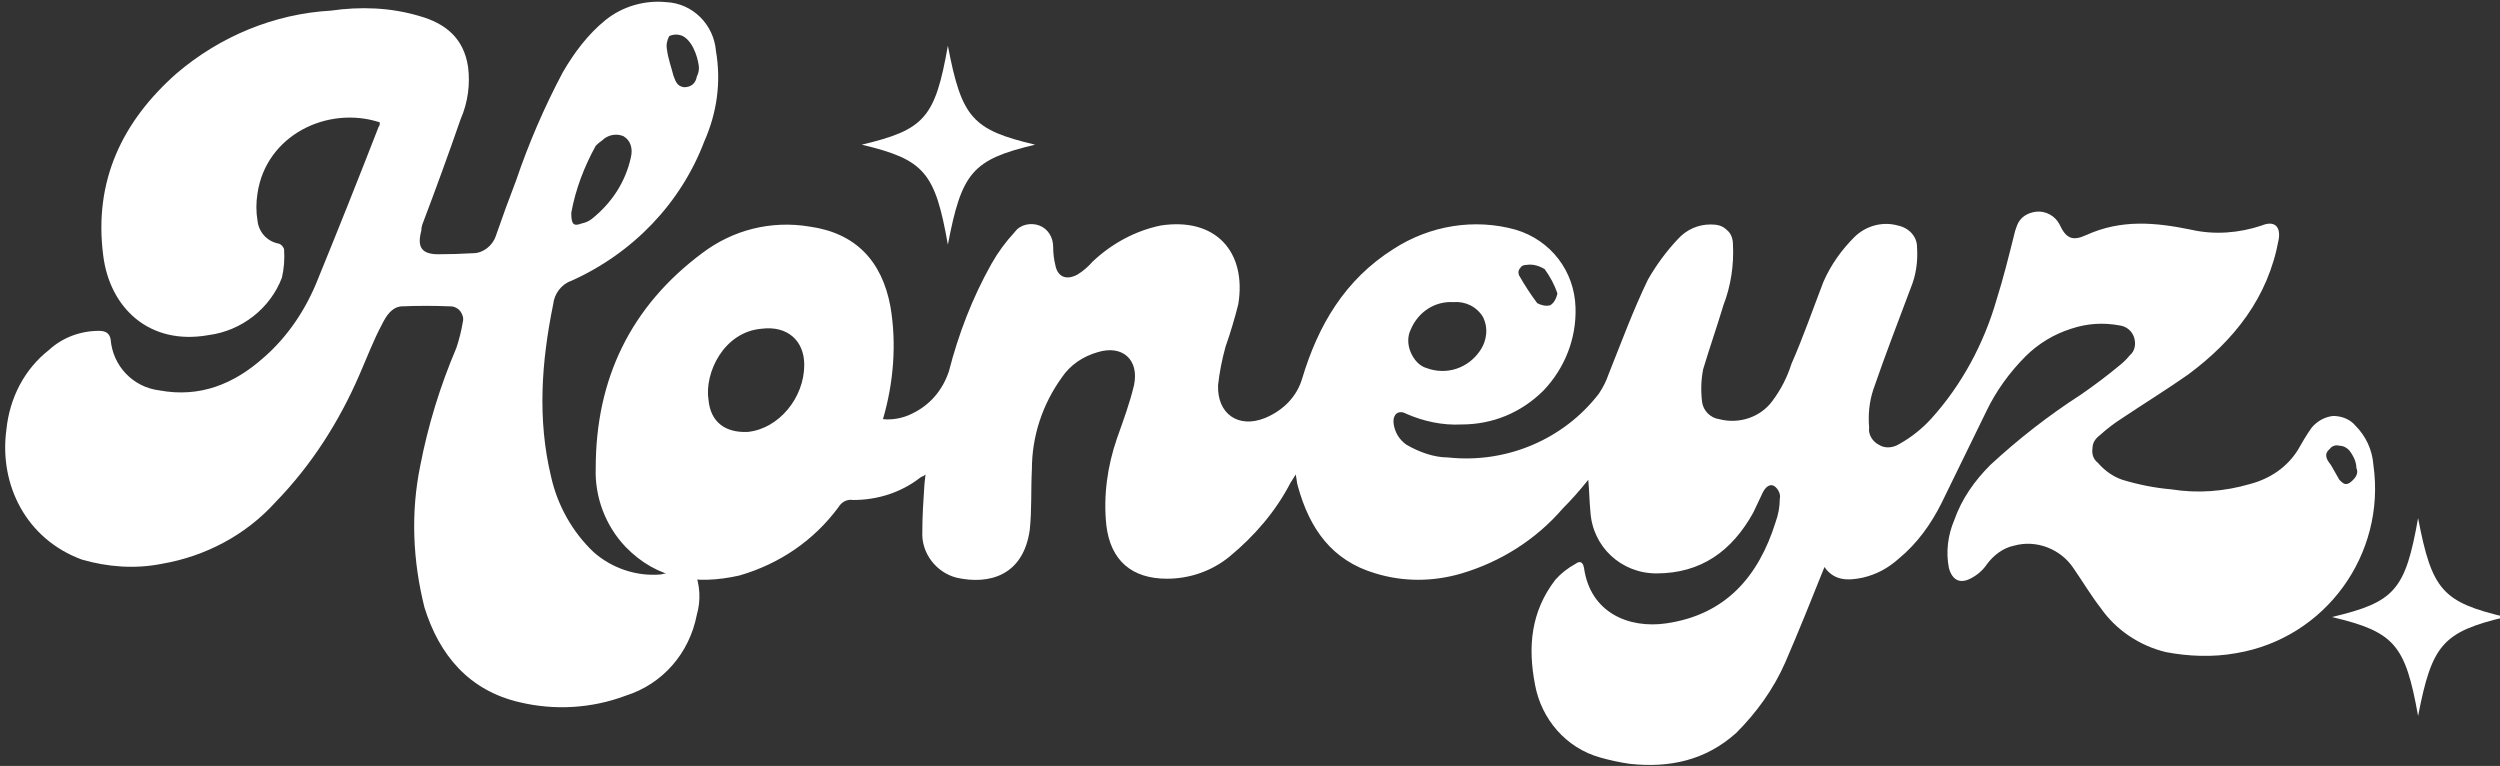<svg version='1.2' xmlns='http://www.w3.org/2000/svg' viewBox='0 0 235 72' width='235' height='72'>
	<rect x="0" y="0" width="235" height="72" fill="#333333" stroke="none"/>
	<title>New Project</title>
	<style>
		.s0 { fill: #ffffff } 
	</style>
	<g id='Layer 1'>
		<g id='Group 1'>
			<path id='Path 1' fill-rule='evenodd' class='s0' d='m171.5 53.3c-1.2 3-2.4 6-3.7 9c-1.1 2.5-2.7 4.7-4.6 6.6c-2.9 2.6-6.3 3.3-10 2.9q-1.4-0.2-2.8-0.6c-3.2-0.9-5.5-3.6-6.1-6.8c-0.7-3.6-0.4-6.9 1.9-9.9q0.8-0.9 1.9-1.5c0.4-0.3 0.7-0.2 0.8 0.4c0.6 4.2 4.2 5.7 7.7 5.2c5.6-0.8 8.7-4.4 10.3-9.5q0.4-1.1 0.4-2.2c0.1-0.4-0.1-0.9-0.5-1.2c-0.5-0.3-0.9 0.2-1.1 0.6c-0.3 0.6-0.6 1.3-0.9 1.9c-2 3.6-4.9 5.7-9.1 5.7c-3.3 0-6-2.5-6.2-5.8c-0.1-1-0.1-1.9-0.2-3c-0.8 1-1.6 1.9-2.4 2.7c-2.5 2.9-5.8 5-9.5 6.1c-2.7 0.8-5.5 0.8-8.1 0c-4.1-1.2-6.2-4.2-7.3-8.2c-0.1-0.3-0.1-0.6-0.2-1.1l-0.5 0.8c-1.4 2.7-3.4 5-5.7 6.9c-1.7 1.4-3.8 2.1-5.9 2.1c-3.3 0-5.3-1.7-5.7-5c-0.3-2.8 0.1-5.6 1-8.2c0.6-1.7 1.2-3.3 1.6-5c0.5-2.4-1.1-3.8-3.4-3.1c-1.4 0.4-2.6 1.2-3.4 2.4c-1.8 2.5-2.8 5.5-2.8 8.6c-0.1 1.9 0 3.8-0.2 5.7c-0.6 4.3-3.8 5.2-6.9 4.5c-1.9-0.5-3.3-2.3-3.2-4.3c0-1.5 0.1-3 0.2-4.5l0.1-0.9c-0.2 0.2-0.4 0.2-0.5 0.3c-1.8 1.4-4 2.1-6.3 2.1c-0.6-0.1-1.1 0.2-1.4 0.7c-2.3 3.1-5.5 5.3-9.3 6.4c-4 0.9-7.7 0.4-10.7-2.7c-1.9-2-2.9-4.7-2.8-7.4c0-8.4 3.3-15.2 10-20.2c2.9-2.2 6.5-3.1 10.1-2.5c4.3 0.6 6.8 3.2 7.6 7.5c0.6 3.5 0.3 7.2-0.7 10.6c0.9 0.1 1.9-0.1 2.7-0.5c1.7-0.8 2.9-2.2 3.5-4c0.9-3.5 2.2-6.9 4-10.1q0.9-1.6 2.2-3c0.5-0.7 1.5-0.9 2.3-0.6c0.8 0.3 1.3 1.1 1.3 2q0 0.9 0.2 1.7c0.2 1.1 1 1.5 2.1 0.9q0.8-0.5 1.4-1.2c1.8-1.7 4-2.9 6.4-3.4c5.2-0.8 8.1 2.5 7.3 7.4q-0.5 2-1.2 4q-0.5 1.8-0.7 3.6c-0.1 2.7 1.9 4.1 4.4 3.1c1.7-0.7 3-2 3.5-3.7c1.5-5 4-9.3 8.6-12.2c3.4-2.2 7.6-2.9 11.5-1.8c3.3 1 5.5 3.9 5.6 7.3c0.1 2.9-1 5.7-3 7.8c-2.1 2.1-4.8 3.2-7.7 3.2c-1.8 0.1-3.6-0.3-5.2-1c-0.7-0.4-1.3 0-1.2 0.9c0.1 0.8 0.5 1.5 1.2 2c1.2 0.7 2.6 1.2 3.9 1.2c5.5 0.6 10.9-1.7 14.2-6q0.6-0.9 0.9-1.8c1.2-3 2.3-6 3.7-8.9q1.2-2.1 2.8-3.8c0.8-0.9 1.9-1.4 3.1-1.4c0.6 0 1.1 0.1 1.5 0.5c0.4 0.3 0.6 0.8 0.6 1.4c0.1 1.9-0.2 3.9-0.9 5.7c-0.6 2-1.3 4-1.9 6q-0.3 1.5-0.1 3.1c0.1 0.8 0.8 1.5 1.6 1.6c1.9 0.5 3.9-0.2 5-1.7q1.2-1.6 1.8-3.5c1.1-2.5 2-5.1 3-7.7c0.7-1.6 1.7-3 2.9-4.2c1.1-1.1 2.7-1.5 4.1-1.1c1 0.2 1.8 1 1.8 2c0.1 1.4-0.1 2.7-0.6 3.9c-1.2 3.2-2.4 6.3-3.5 9.5c-0.4 1.2-0.5 2.4-0.4 3.6c-0.1 0.6 0.3 1.3 0.9 1.6c0.6 0.4 1.4 0.3 2-0.1q1.6-0.9 2.9-2.3c2.9-3.2 5-7.1 6.2-11.3c0.6-1.9 1.1-3.9 1.6-5.9q0.1-0.5 0.3-1c0.3-0.8 1-1.2 1.8-1.3c0.9-0.1 1.8 0.4 2.2 1.2c0.6 1.3 1.2 1.6 2.5 1c3.3-1.5 6.5-1.2 9.9-0.5c2.2 0.5 4.5 0.3 6.6-0.4c1.2-0.5 1.8 0.1 1.6 1.3c-1 5.5-4.2 9.5-8.5 12.7c-2 1.4-4.1 2.7-6.2 4.1q-1.1 0.7-2.1 1.6c-0.4 0.3-0.7 0.7-0.7 1.2c-0.1 0.6 0.1 1.1 0.5 1.4c0.6 0.7 1.4 1.3 2.3 1.6q2.3 0.7 4.6 0.9c2.5 0.4 5 0.2 7.4-0.5c1.9-0.5 3.5-1.6 4.5-3.2c0.4-0.7 0.8-1.4 1.3-2.1c0.5-0.6 1.2-1 2-1.1c0.8 0 1.6 0.3 2.1 0.9c1 1 1.6 2.3 1.7 3.7c1.2 8.4-4.5 16.3-12.9 17.7c-2.2 0.4-4.5 0.3-6.6-0.1c-2.5-0.6-4.7-2.1-6.1-4.1c-1-1.3-1.7-2.5-2.6-3.8c-1.2-1.8-3.5-2.7-5.6-2.1c-1 0.2-1.9 0.9-2.5 1.7q-0.6 0.9-1.6 1.4c-1 0.5-1.7 0.1-2-1c-0.3-1.5-0.1-3.1 0.5-4.5c0.7-2 1.9-3.7 3.4-5.2q4-3.7 8.5-6.6c1.3-0.9 2.5-1.8 3.7-2.8q0.5-0.4 0.9-0.9c0.5-0.4 0.6-1.1 0.4-1.7c-0.2-0.6-0.7-1-1.3-1.1c-1.6-0.3-3.1-0.2-4.6 0.3c-1.6 0.5-3.1 1.4-4.3 2.6c-1.5 1.5-2.8 3.3-3.7 5.2q-2.1 4.3-4.2 8.6c-1 2-2.3 3.8-4 5.2c-1 0.9-2.1 1.5-3.4 1.8c-1.4 0.3-2.7 0.3-3.6-1zm-95.9-19c0-2.3-1.6-3.7-4-3.4c-3.6 0.3-5.4 4.2-5 6.7c0.2 2.1 1.6 3.1 3.7 3c2.9-0.3 5.3-3.2 5.3-6.3zm61-5.9c-1.7-0.1-3.3 0.9-4 2.6c-0.3 0.6-0.3 1.4 0 2.1c0.3 0.7 0.8 1.3 1.5 1.5c1.9 0.7 3.9 0 5-1.6c0.7-1 0.8-2.2 0.3-3.2c-0.6-1-1.7-1.5-2.8-1.4zm9.8-0.8c-0.3-0.9-0.7-1.6-1.2-2.3c-0.5-0.3-1.1-0.5-1.7-0.4c-0.3 0-0.5 0.1-0.6 0.3c-0.2 0.2-0.2 0.5-0.1 0.7q0.8 1.4 1.7 2.6c0.4 0.2 0.8 0.3 1.2 0.2c0.4-0.2 0.6-0.7 0.7-1.1zm75.1 16.4c0-0.6-0.3-1.2-0.7-1.7c-0.2-0.2-0.5-0.4-0.9-0.4c-0.3-0.1-0.7 0-0.9 0.3c-0.6 0.5-0.3 1 0.1 1.5c0.3 0.5 0.5 0.9 0.8 1.4c0.2 0.2 0.4 0.4 0.6 0.4c0.3 0 0.5-0.2 0.7-0.4c0.3-0.3 0.5-0.7 0.3-1.1z' />
			<path id='Path 2' fill-rule='evenodd' class='s0' d='m35.7 11.5c-4.9-1.6-10.7 1.2-11.5 6.7q-0.2 1.3 0 2.5c0.1 1.1 0.9 2 2 2.2c0.3 0.1 0.4 0.3 0.5 0.5q0.1 1.4-0.2 2.7c-1.1 2.9-3.8 5-6.9 5.4c-5.6 1-9.3-2.6-9.9-7.5c-0.9-7 1.8-12.6 6.9-17.1c4.1-3.5 9.2-5.6 14.5-5.9c2.8-0.4 5.6-0.3 8.3 0.5c2.5 0.7 4.2 2.1 4.6 4.8c0.2 1.6 0 3.3-0.7 4.9q-1.7 4.9-3.6 9.9q-0.1 0.3-0.1 0.6c-0.4 1.5 0 2.2 1.6 2.2q1.6 0 3.3-0.1c0.9 0 1.8-0.7 2.1-1.6q0.9-2.6 1.9-5.2q1.8-5.3 4.4-10.2c1.1-1.9 2.4-3.6 4-4.9c1.6-1.3 3.7-1.9 5.7-1.7c2.5 0.1 4.5 2.1 4.7 4.6c0.5 2.9 0.1 5.8-1.1 8.5c-2.2 5.8-6.7 10.5-12.5 13.1c-0.9 0.3-1.6 1.2-1.7 2.2c-1.1 5.4-1.5 10.8-0.2 16.2c0.6 2.7 2 5.2 4 7.1c1.7 1.5 4 2.3 6.3 2.1c0.6-0.1 1.2-0.3 1.6-0.7c0.8-0.5 1.2-0.5 1.6 0.4c0.5 1.3 0.6 2.7 0.2 4.1c-0.7 3.6-3.2 6.5-6.7 7.6c-3.2 1.2-6.7 1.4-10 0.6c-4.7-1.1-7.5-4.4-8.9-8.9c-1.1-4.4-1.3-8.9-0.4-13.3q1.1-5.7 3.4-11.1q0.4-1.2 0.6-2.4c0.1-0.4 0-0.7-0.2-1c-0.2-0.3-0.6-0.5-0.9-0.5q-2.4-0.1-4.7 0c-0.9 0.1-1.4 0.9-1.8 1.7c-0.8 1.5-1.4 3.1-2.1 4.7c-1.9 4.4-4.5 8.5-7.9 12c-2.8 3.1-6.6 5.1-10.7 5.8c-2.5 0.5-5.1 0.3-7.5-0.4c-5.2-1.9-7.8-7-7.1-12.2c0.3-3 1.7-5.7 4-7.5c1.3-1.2 3-1.8 4.7-1.8c0.6 0 1 0.2 1.1 0.8c0.2 2.5 2.1 4.5 4.6 4.8c3.8 0.7 7-0.6 9.8-3.1c2.3-2 4-4.6 5.1-7.4q2.9-7.1 5.7-14.3c0.1-0.1 0.1-0.2 0.1-0.4zm18 8.5c0 1.1 0.2 1.3 1 1q0.5-0.1 0.9-0.4c1.9-1.5 3.2-3.5 3.7-5.8c0.2-0.8 0-1.6-0.7-2c-0.7-0.3-1.5-0.1-2 0.4q-0.3 0.2-0.6 0.5c-1.1 2-1.9 4.1-2.3 6.3zm12-13.6c0-0.5-0.4-2.4-1.5-3c-0.4-0.2-0.9-0.2-1.3 0c-0.2 0.4-0.3 0.8-0.2 1.3c0.1 0.8 0.4 1.6 0.6 2.4c0.2 0.5 0.3 1 1 1.1c0.7 0 1.1-0.4 1.2-1q0.2-0.4 0.2-0.8z' />
		</g>
		<path id='Path 3' class='s0' d='m97.3 13.6c-5.9 1.4-6.9 2.6-8.2 9.4c-1.2-6.8-2.2-8-8.1-9.4c5.9-1.4 6.9-2.5 8.1-9.3c1.3 6.8 2.3 7.9 8.2 9.3z' />
		<path id='Path 4' class='s0' d='m235.5 58c-5.9 1.4-6.9 2.6-8.2 9.3c-1.2-6.7-2.2-7.9-8.1-9.3c5.9-1.4 6.9-2.5 8.1-9.3c1.3 6.8 2.3 7.9 8.2 9.3z' />
	</g>
</svg>